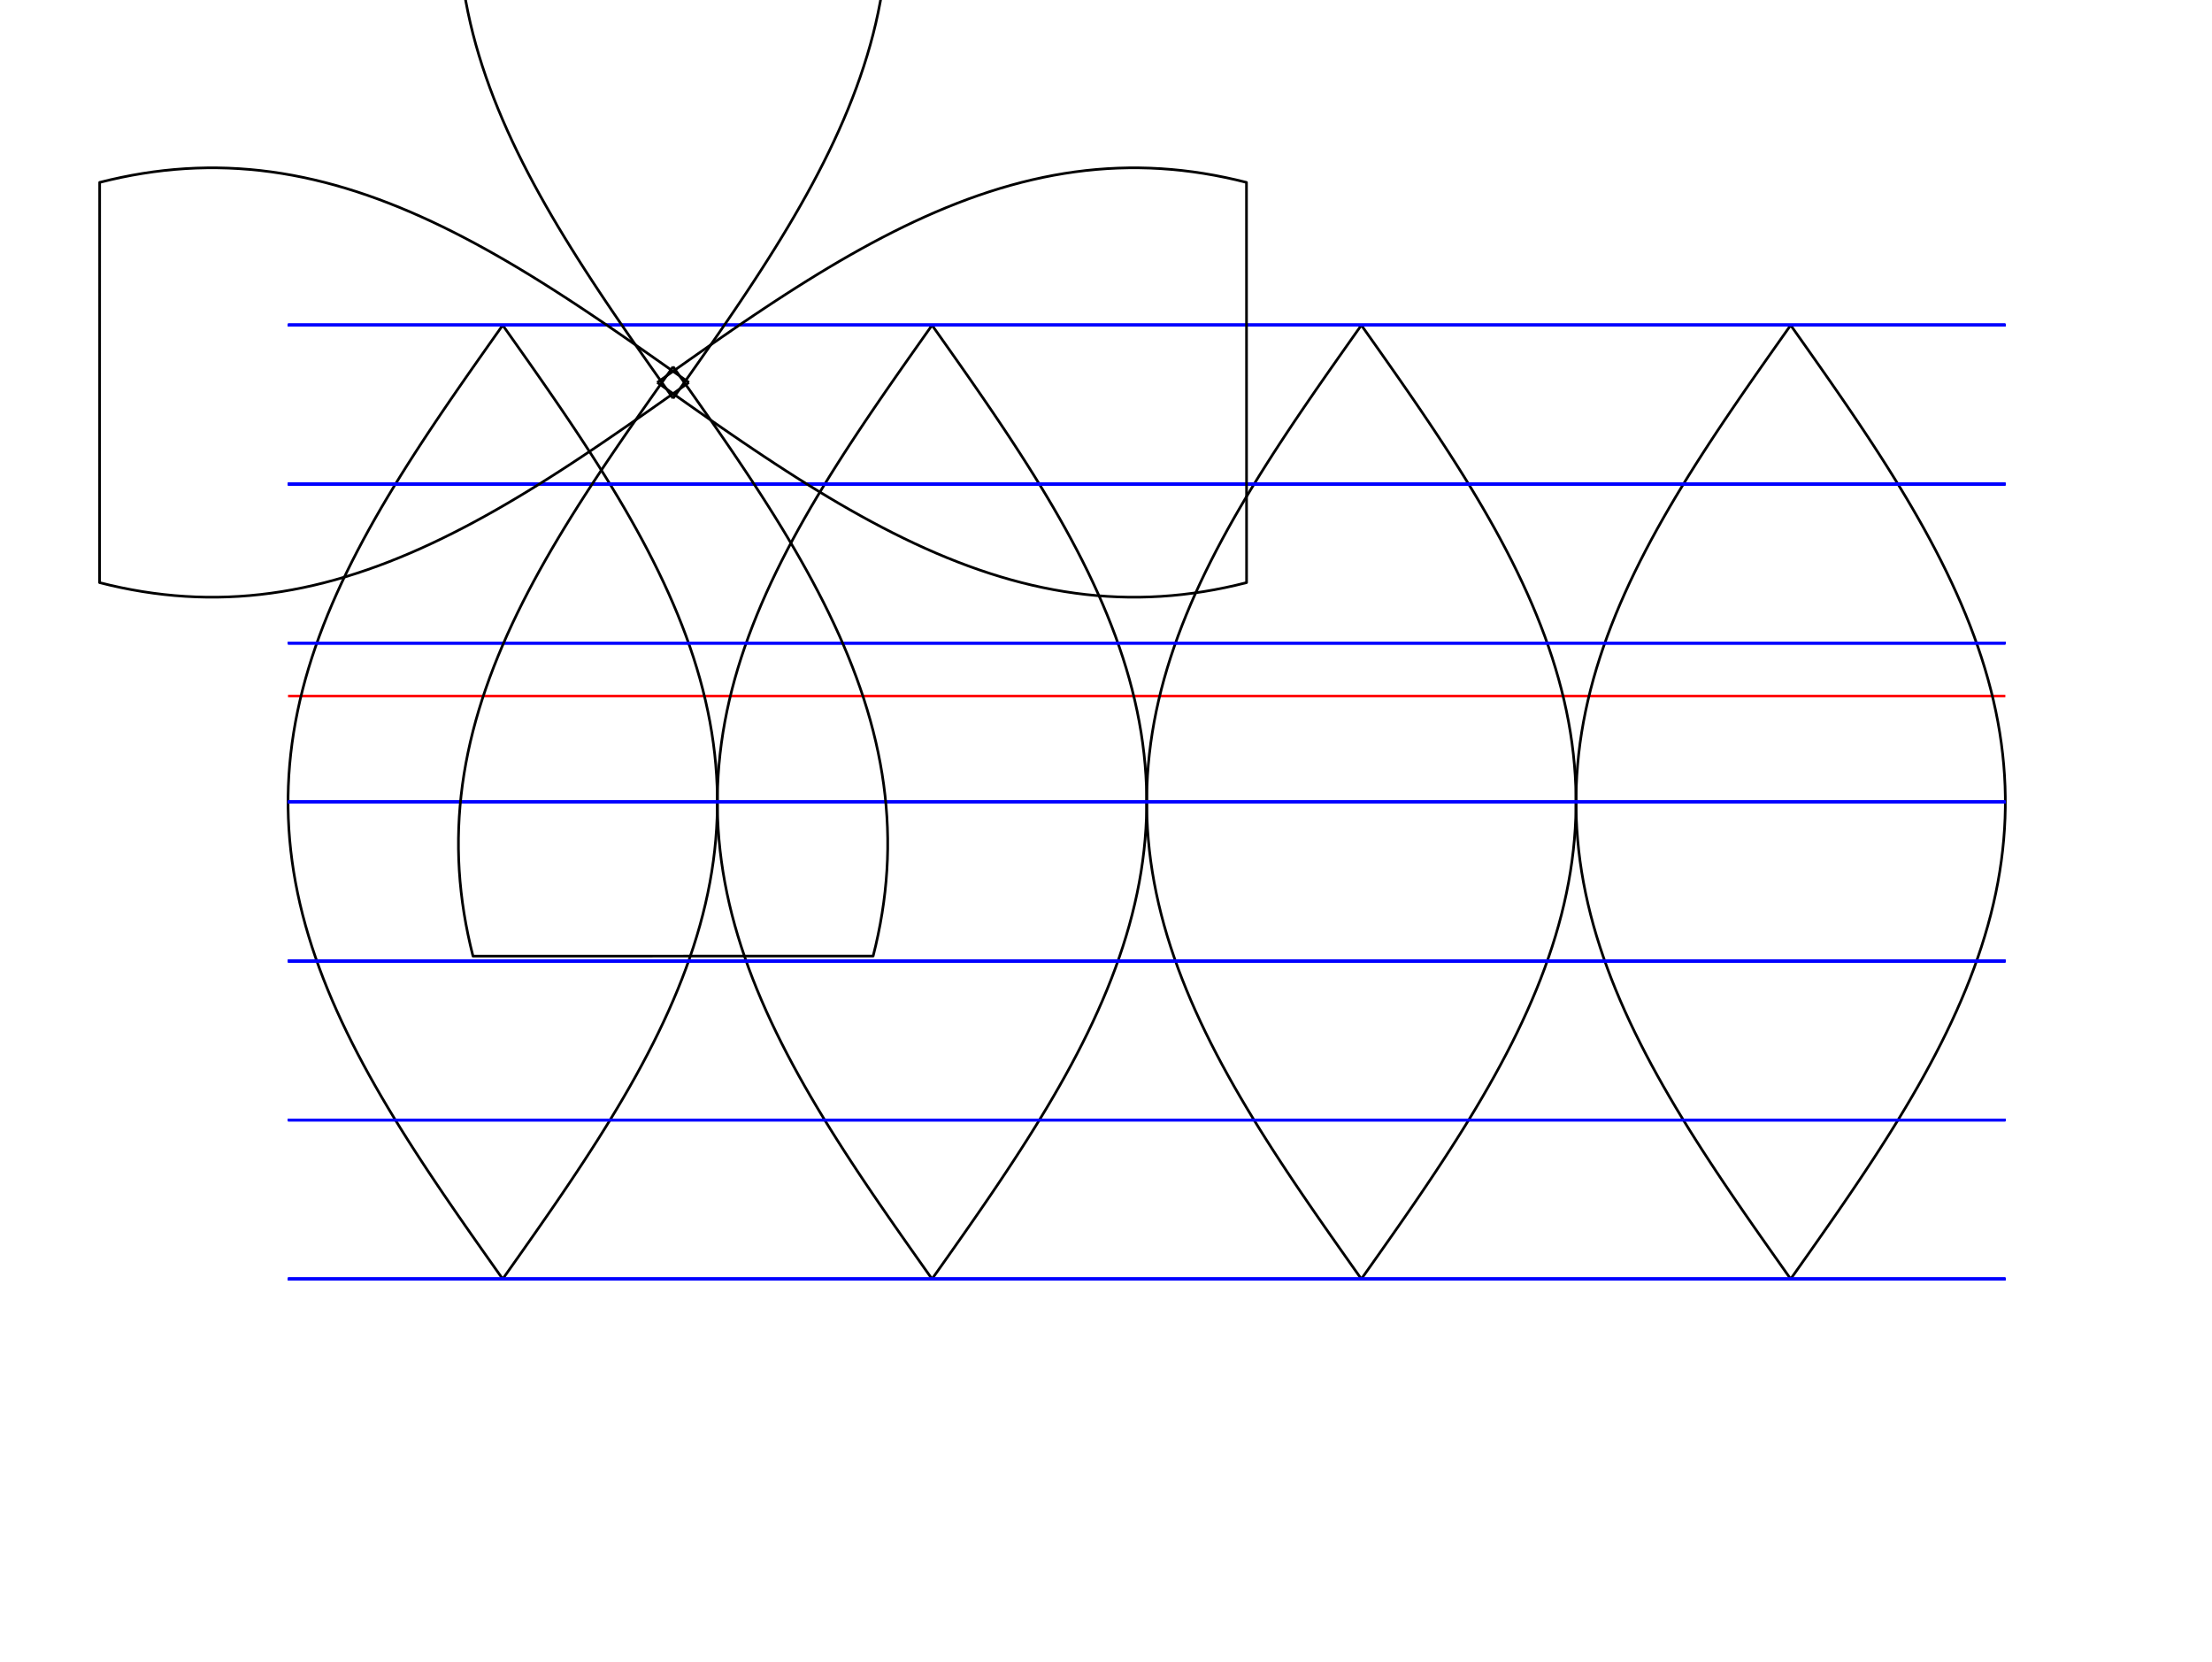 <?xml version="1.0" encoding="UTF-8" standalone="no"?>
<svg
   height="314pt"
   viewBox="0 0 418 314"
   width="418pt"
   version="1.1"
   id="svg8076"
   sodipodi:docname="orb_sphere_pattern.svg"
   inkscape:version="1.2.2 (732a01da63, 2022-12-09)"
   xmlns:inkscape="http://www.inkscape.org/namespaces/inkscape"
   xmlns:sodipodi="http://sodipodi.sourceforge.net/DTD/sodipodi-0.dtd"
   xmlns="http://www.w3.org/2000/svg"
   xmlns:svg="http://www.w3.org/2000/svg">
  <sodipodi:namedview
     id="namedview8078"
     pagecolor="#ffffff"
     bordercolor="#666666"
     borderopacity="1.0"
     inkscape:showpageshadow="2"
     inkscape:pageopacity="0.0"
     inkscape:pagecheckerboard="0"
     inkscape:deskcolor="#d1d1d1"
     inkscape:document-units="pt"
     showgrid="false"
     inkscape:zoom="3.113469"
     inkscape:cx="253.57568"
     inkscape:cy="177.61539"
     inkscape:window-width="1920"
     inkscape:window-height="1137"
     inkscape:window-x="-8"
     inkscape:window-y="-8"
     inkscape:window-maximized="1"
     inkscape:current-layer="svg8076" />
  <title
     id="title7893">gl2ps_renderer figure</title>
  <desc
     id="desc7895">
Creator: GL2PS 1.4.2, (C) 1999-2020 C. Geuzaine
For: Octave
CreationDate: Fri Jul 21 18:54:55 2023
</desc>
  <defs
     id="defs7897">
    <clipPath
       clipPathUnits="userSpaceOnUse"
       id="clipPath8371">
      <g
         id="g8375">
        <polygon
           points="0,0 0,314 418,314 418,0 "
           id="polygon8373" />
      </g>
    </clipPath>
    <clipPath
       clipPathUnits="userSpaceOnUse"
       id="clipPath8377">
      <g
         id="g8381">
        <polygon
           points="0,0 0,314 418,314 418,0 "
           id="polygon8379" />
      </g>
    </clipPath>
    <clipPath
       clipPathUnits="userSpaceOnUse"
       id="clipPath8383">
      <g
         id="g8387">
        <polygon
           points="0,0 0,314 418,314 418,0 "
           id="polygon8385" />
      </g>
    </clipPath>
    <clipPath
       clipPathUnits="userSpaceOnUse"
       id="clipPath8389">
      <g
         id="g8393">
        <polygon
           points="0,0 0,314 418,314 418,0 "
           id="polygon8391" />
      </g>
    </clipPath>
    <clipPath
       clipPathUnits="userSpaceOnUse"
       id="clipPath8395">
      <g
         id="g8399">
        <polygon
           points="0,0 0,314 418,314 418,0 "
           id="polygon8397" />
      </g>
    </clipPath>
    <clipPath
       clipPathUnits="userSpaceOnUse"
       id="clipPath8401">
      <g
         id="g8405">
        <polygon
           points="0,0 0,314 418,314 418,0 "
           id="polygon8403" />
      </g>
    </clipPath>
    <clipPath
       clipPathUnits="userSpaceOnUse"
       id="clipPath8407">
      <g
         id="g8411">
        <polygon
           points="0,0 0,314 418,314 418,0 "
           id="polygon8409" />
      </g>
    </clipPath>
    <clipPath
       clipPathUnits="userSpaceOnUse"
       id="clipPath8413">
      <g
         id="g8417">
        <polygon
           points="0,0 0,314 418,314 418,0 "
           id="polygon8415" />
      </g>
    </clipPath>
    <clipPath
       clipPathUnits="userSpaceOnUse"
       id="clipPath8419">
      <g
         id="g8423">
        <polygon
           points="0,0 0,314 418,314 418,0 "
           id="polygon8421" />
      </g>
    </clipPath>
    <clipPath
       clipPathUnits="userSpaceOnUse"
       id="clipPath8425">
      <g
         id="g8429">
        <polygon
           points="0,0 0,314 418,314 418,0 "
           id="polygon8427" />
      </g>
    </clipPath>
    <clipPath
       clipPathUnits="userSpaceOnUse"
       id="clipPath8431">
      <g
         id="g8435">
        <polygon
           points="0,0 0,314 418,314 418,0 "
           id="polygon8433" />
      </g>
    </clipPath>
    <clipPath
       clipPathUnits="userSpaceOnUse"
       id="clipPath8437">
      <g
         id="g8441">
        <polygon
           points="0,0 0,314 418,314 418,0 "
           id="polygon8439" />
      </g>
    </clipPath>
    <clipPath
       clipPathUnits="userSpaceOnUse"
       id="clipPath8443">
      <g
         id="g8447">
        <polygon
           points="0,0 0,314 418,314 418,0 "
           id="polygon8445" />
      </g>
    </clipPath>
    <clipPath
       clipPathUnits="userSpaceOnUse"
       id="clipPath8449">
      <g
         id="g8453">
        <polygon
           points="0,0 0,314 418,314 418,0 "
           id="polygon8451" />
      </g>
    </clipPath>
    <clipPath
       clipPathUnits="userSpaceOnUse"
       id="clipPath8455">
      <g
         id="g8459">
        <polygon
           points="0,0 0,314 418,314 418,0 "
           id="polygon8457" />
      </g>
    </clipPath>
    <clipPath
       clipPathUnits="userSpaceOnUse"
       id="clipPath8461">
      <g
         id="g8465">
        <polygon
           points="0,0 0,314 418,314 418,0 "
           id="polygon8463" />
      </g>
    </clipPath>
    <clipPath
       clipPathUnits="userSpaceOnUse"
       id="clipPath8467">
      <g
         id="g8471">
        <polygon
           points="0,0 0,314 418,314 418,0 "
           id="polygon8469" />
      </g>
    </clipPath>
    <clipPath
       clipPathUnits="userSpaceOnUse"
       id="clipPath8473">
      <g
         id="g8477">
        <polygon
           points="0,0 0,314 418,314 418,0 "
           id="polygon8475" />
      </g>
    </clipPath>
    <clipPath
       clipPathUnits="userSpaceOnUse"
       id="clipPath8479">
      <g
         id="g8483">
        <polygon
           points="0,0 0,314 418,314 418,0 "
           id="polygon8481" />
      </g>
    </clipPath>
    <clipPath
       clipPathUnits="userSpaceOnUse"
       id="clipPath8485">
      <g
         id="g8489">
        <polygon
           points="0,0 0,314 418,314 418,0 "
           id="polygon8487" />
      </g>
    </clipPath>
    <clipPath
       clipPathUnits="userSpaceOnUse"
       id="clipPath8491">
      <g
         id="g8495">
        <polygon
           points="0,0 0,314 418,314 418,0 "
           id="polygon8493" />
      </g>
    </clipPath>
    <clipPath
       clipPathUnits="userSpaceOnUse"
       id="clipPath8497">
      <g
         id="g8501">
        <polygon
           points="0,0 0,314 418,314 418,0 "
           id="polygon8499" />
      </g>
    </clipPath>
    <clipPath
       clipPathUnits="userSpaceOnUse"
       id="clipPath8503">
      <g
         id="g8507">
        <polygon
           points="0,0 0,314 418,314 418,0 "
           id="polygon8505" />
      </g>
    </clipPath>
    <clipPath
       clipPathUnits="userSpaceOnUse"
       id="clipPath8509">
      <g
         id="g8513">
        <polygon
           points="0,0 0,314 418,314 418,0 "
           id="polygon8511" />
      </g>
    </clipPath>
    <clipPath
       clipPathUnits="userSpaceOnUse"
       id="clipPath8515">
      <g
         id="g8519">
        <polygon
           points="0,0 0,314 418,314 418,0 "
           id="polygon8517" />
      </g>
    </clipPath>
    <clipPath
       clipPathUnits="userSpaceOnUse"
       id="clipPath8521">
      <g
         id="g8525">
        <polygon
           points="0,0 0,314 418,314 418,0 "
           id="polygon8523" />
      </g>
    </clipPath>
    <clipPath
       clipPathUnits="userSpaceOnUse"
       id="clipPath8527">
      <g
         id="g8531">
        <polygon
           points="0,0 0,314 418,314 418,0 "
           id="polygon8529" />
      </g>
    </clipPath>
    <clipPath
       clipPathUnits="userSpaceOnUse"
       id="clipPath8533">
      <g
         id="g8537">
        <polygon
           points="0,0 0,314 418,314 418,0 "
           id="polygon8535" />
      </g>
    </clipPath>
    <clipPath
       clipPathUnits="userSpaceOnUse"
       id="clipPath8539">
      <g
         id="g8543">
        <polygon
           points="0,0 0,314 418,314 418,0 "
           id="polygon8541" />
      </g>
    </clipPath>
    <clipPath
       clipPathUnits="userSpaceOnUse"
       id="clipPath8545">
      <g
         id="g8549">
        <polygon
           points="0,0 0,314 418,314 418,0 "
           id="polygon8547" />
      </g>
    </clipPath>
    <clipPath
       clipPathUnits="userSpaceOnUse"
       id="clipPath8551">
      <g
         id="g8555">
        <polygon
           points="0,0 0,314 418,314 418,0 "
           id="polygon8553" />
      </g>
    </clipPath>
    <clipPath
       clipPathUnits="userSpaceOnUse"
       id="clipPath8557">
      <g
         id="g8561">
        <polygon
           points="0,0 0,314 418,314 418,0 "
           id="polygon8559" />
      </g>
    </clipPath>
    <clipPath
       clipPathUnits="userSpaceOnUse"
       id="clipPath8563">
      <g
         id="g8567">
        <polygon
           points="0,0 0,314 418,314 418,0 "
           id="polygon8565" />
      </g>
    </clipPath>
    <clipPath
       clipPathUnits="userSpaceOnUse"
       id="clipPath8569">
      <g
         id="g8573">
        <polygon
           points="0,0 0,314 418,314 418,0 "
           id="polygon8571" />
      </g>
    </clipPath>
    <clipPath
       clipPathUnits="userSpaceOnUse"
       id="clipPath8575">
      <g
         id="g8579">
        <polygon
           points="0,0 0,314 418,314 418,0 "
           id="polygon8577" />
      </g>
    </clipPath>
    <clipPath
       clipPathUnits="userSpaceOnUse"
       id="clipPath8581">
      <g
         id="g8585">
        <polygon
           points="0,0 0,314 418,314 418,0 "
           id="polygon8583" />
      </g>
    </clipPath>
    <clipPath
       clipPathUnits="userSpaceOnUse"
       id="clipPath8587">
      <g
         id="g8591">
        <polygon
           points="0,0 0,314 418,314 418,0 "
           id="polygon8589" />
      </g>
    </clipPath>
    <clipPath
       clipPathUnits="userSpaceOnUse"
       id="clipPath8593">
      <g
         id="g8597">
        <polygon
           points="0,0 0,314 418,314 418,0 "
           id="polygon8595" />
      </g>
    </clipPath>
    <clipPath
       clipPathUnits="userSpaceOnUse"
       id="clipPath8599">
      <g
         id="g8603">
        <polygon
           points="0,0 0,314 418,314 418,0 "
           id="polygon8601" />
      </g>
    </clipPath>
    <clipPath
       clipPathUnits="userSpaceOnUse"
       id="clipPath8605">
      <g
         id="g8609">
        <polygon
           points="0,0 0,314 418,314 418,0 "
           id="polygon8607" />
      </g>
    </clipPath>
    <clipPath
       clipPathUnits="userSpaceOnUse"
       id="clipPath8611">
      <g
         id="g8615">
        <polygon
           points="0,0 0,314 418,314 418,0 "
           id="polygon8613" />
      </g>
    </clipPath>
    <clipPath
       clipPathUnits="userSpaceOnUse"
       id="clipPath8617">
      <g
         id="g8621">
        <polygon
           points="0,0 0,314 418,314 418,0 "
           id="polygon8619" />
      </g>
    </clipPath>
    <clipPath
       clipPathUnits="userSpaceOnUse"
       id="clipPath8623">
      <g
         id="g8627">
        <polygon
           points="0,0 0,314 418,314 418,0 "
           id="polygon8625" />
      </g>
    </clipPath>
    <clipPath
       clipPathUnits="userSpaceOnUse"
       id="clipPath8629">
      <g
         id="g8633">
        <polygon
           points="0,0 0,314 418,314 418,0 "
           id="polygon8631" />
      </g>
    </clipPath>
    <clipPath
       clipPathUnits="userSpaceOnUse"
       id="clipPath8635">
      <g
         id="g8639">
        <polygon
           points="0,0 0,314 418,314 418,0 "
           id="polygon8637" />
      </g>
    </clipPath>
    <clipPath
       clipPathUnits="userSpaceOnUse"
       id="clipPath8641">
      <g
         id="g8645">
        <polygon
           points="0,0 0,314 418,314 418,0 "
           id="polygon8643" />
      </g>
    </clipPath>
    <clipPath
       clipPathUnits="userSpaceOnUse"
       id="clipPath8647">
      <g
         id="g8651">
        <polygon
           points="0,0 0,314 418,314 418,0 "
           id="polygon8649" />
      </g>
    </clipPath>
    <clipPath
       clipPathUnits="userSpaceOnUse"
       id="clipPath8653">
      <g
         id="g8657">
        <polygon
           points="0,0 0,314 418,314 418,0 "
           id="polygon8655" />
      </g>
    </clipPath>
    <clipPath
       clipPathUnits="userSpaceOnUse"
       id="clipPath8659">
      <g
         id="g8663">
        <polygon
           points="0,0 0,314 418,314 418,0 "
           id="polygon8661" />
      </g>
    </clipPath>
    <clipPath
       clipPathUnits="userSpaceOnUse"
       id="clipPath8665">
      <g
         id="g8669">
        <polygon
           points="0,0 0,314 418,314 418,0 "
           id="polygon8667" />
      </g>
    </clipPath>
    <clipPath
       clipPathUnits="userSpaceOnUse"
       id="clipPath8671">
      <g
         id="g8675">
        <polygon
           points="0,0 0,314 418,314 418,0 "
           id="polygon8673" />
      </g>
    </clipPath>
    <clipPath
       clipPathUnits="userSpaceOnUse"
       id="clipPath8677">
      <g
         id="g8681">
        <polygon
           points="0,0 0,314 418,314 418,0 "
           id="polygon8679" />
      </g>
    </clipPath>
    <clipPath
       clipPathUnits="userSpaceOnUse"
       id="clipPath8683">
      <g
         id="g8687">
        <polygon
           points="0,0 0,314 418,314 418,0 "
           id="polygon8685" />
      </g>
    </clipPath>
    <clipPath
       clipPathUnits="userSpaceOnUse"
       id="clipPath8689">
      <g
         id="g8693">
        <polygon
           points="0,0 0,314 418,314 418,0 "
           id="polygon8691" />
      </g>
    </clipPath>
    <clipPath
       clipPathUnits="userSpaceOnUse"
       id="clipPath8695">
      <g
         id="g8699">
        <polygon
           points="0,0 0,314 418,314 418,0 "
           id="polygon8697" />
      </g>
    </clipPath>
    <clipPath
       clipPathUnits="userSpaceOnUse"
       id="clipPath8701">
      <g
         id="g8705">
        <polygon
           points="0,0 0,314 418,314 418,0 "
           id="polygon8703" />
      </g>
    </clipPath>
    <clipPath
       clipPathUnits="userSpaceOnUse"
       id="clipPath8707">
      <g
         id="g8711">
        <polygon
           points="0,0 0,314 418,314 418,0 "
           id="polygon8709" />
      </g>
    </clipPath>
    <clipPath
       clipPathUnits="userSpaceOnUse"
       id="clipPath8713">
      <g
         id="g8717">
        <polygon
           points="0,0 0,314 418,314 418,0 "
           id="polygon8715" />
      </g>
    </clipPath>
    <clipPath
       clipPathUnits="userSpaceOnUse"
       id="clipPath8719">
      <g
         id="g8723">
        <polygon
           points="0,0 0,314 418,314 418,0 "
           id="polygon8721" />
      </g>
    </clipPath>
    <clipPath
       clipPathUnits="userSpaceOnUse"
       id="clipPath8725">
      <g
         id="g8729">
        <polygon
           points="0,0 0,314 418,314 418,0 "
           id="polygon8727" />
      </g>
    </clipPath>
    <clipPath
       clipPathUnits="userSpaceOnUse"
       id="clipPath8731">
      <g
         id="g8735">
        <polygon
           points="0,0 0,314 418,314 418,0 "
           id="polygon8733" />
      </g>
    </clipPath>
    <clipPath
       clipPathUnits="userSpaceOnUse"
       id="clipPath8737">
      <g
         id="g8741">
        <polygon
           points="0,0 0,314 418,314 418,0 "
           id="polygon8739" />
      </g>
    </clipPath>
    <clipPath
       clipPathUnits="userSpaceOnUse"
       id="clipPath8743">
      <g
         id="g8747">
        <polygon
           points="0,0 0,314 418,314 418,0 "
           id="polygon8745" />
      </g>
    </clipPath>
    <clipPath
       clipPathUnits="userSpaceOnUse"
       id="clipPath8749">
      <g
         id="g8753">
        <polygon
           points="0,0 0,314 418,314 418,0 "
           id="polygon8751" />
      </g>
    </clipPath>
    <clipPath
       clipPathUnits="userSpaceOnUse"
       id="clipPath8755">
      <g
         id="g8759">
        <polygon
           points="0,0 0,314 418,314 418,0 "
           id="polygon8757" />
      </g>
    </clipPath>
    <clipPath
       clipPathUnits="userSpaceOnUse"
       id="clipPath8761">
      <g
         id="g8765">
        <polygon
           points="0,0 0,314 418,314 418,0 "
           id="polygon8763" />
      </g>
    </clipPath>
    <clipPath
       clipPathUnits="userSpaceOnUse"
       id="clipPath8767">
      <g
         id="g8771">
        <polygon
           points="0,0 0,314 418,314 418,0 "
           id="polygon8769" />
      </g>
    </clipPath>
    <clipPath
       clipPathUnits="userSpaceOnUse"
       id="clipPath8773">
      <g
         id="g8777">
        <polygon
           points="0,0 0,314 418,314 418,0 "
           id="polygon8775" />
      </g>
    </clipPath>
    <clipPath
       clipPathUnits="userSpaceOnUse"
       id="clipPath8779">
      <g
         id="g8783">
        <polygon
           points="0,0 0,314 418,314 418,0 "
           id="polygon8781" />
      </g>
    </clipPath>
    <clipPath
       clipPathUnits="userSpaceOnUse"
       id="clipPath8785">
      <g
         id="g8789">
        <polygon
           points="0,0 0,314 418,314 418,0 "
           id="polygon8787" />
      </g>
    </clipPath>
    <clipPath
       clipPathUnits="userSpaceOnUse"
       id="clipPath8791">
      <g
         id="g8795">
        <polygon
           points="0,0 0,314 418,314 418,0 "
           id="polygon8793" />
      </g>
    </clipPath>
    <clipPath
       clipPathUnits="userSpaceOnUse"
       id="clipPath8797">
      <g
         id="g8801">
        <polygon
           points="0,0 0,314 418,314 418,0 "
           id="polygon8799" />
      </g>
    </clipPath>
    <clipPath
       clipPathUnits="userSpaceOnUse"
       id="clipPath8803">
      <g
         id="g8807">
        <polygon
           points="0,0 0,314 418,314 418,0 "
           id="polygon8805" />
      </g>
    </clipPath>
    <clipPath
       clipPathUnits="userSpaceOnUse"
       id="clipPath8809">
      <g
         id="g8813">
        <polygon
           points="0,0 0,314 418,314 418,0 "
           id="polygon8811" />
      </g>
    </clipPath>
    <clipPath
       clipPathUnits="userSpaceOnUse"
       id="clipPath8815">
      <g
         id="g8819">
        <polygon
           points="0,0 0,314 418,314 418,0 "
           id="polygon8817" />
      </g>
    </clipPath>
    <clipPath
       clipPathUnits="userSpaceOnUse"
       id="clipPath8821">
      <g
         id="g8825">
        <polygon
           points="0,0 0,314 418,314 418,0 "
           id="polygon8823" />
      </g>
    </clipPath>
    <clipPath
       clipPathUnits="userSpaceOnUse"
       id="clipPath8827">
      <g
         id="g8831">
        <polygon
           points="0,0 0,314 418,314 418,0 "
           id="polygon8829" />
      </g>
    </clipPath>
    <clipPath
       clipPathUnits="userSpaceOnUse"
       id="clipPath8833">
      <g
         id="g8837">
        <polygon
           points="0,0 0,314 418,314 418,0 "
           id="polygon8835" />
      </g>
    </clipPath>
    <clipPath
       clipPathUnits="userSpaceOnUse"
       id="clipPath8839">
      <g
         id="g8843">
        <polygon
           points="0,0 0,314 418,314 418,0 "
           id="polygon8841" />
      </g>
    </clipPath>
    <clipPath
       clipPathUnits="userSpaceOnUse"
       id="clipPath8845">
      <g
         id="g8849">
        <polygon
           points="0,0 0,314 418,314 418,0 "
           id="polygon8847" />
      </g>
    </clipPath>
    <clipPath
       clipPathUnits="userSpaceOnUse"
       id="clipPath8851">
      <g
         id="g8855">
        <polygon
           points="0,0 0,314 418,314 418,0 "
           id="polygon8853" />
      </g>
    </clipPath>
    <clipPath
       clipPathUnits="userSpaceOnUse"
       id="clipPath8857">
      <g
         id="g8861">
        <polygon
           points="0,0 0,314 418,314 418,0 "
           id="polygon8859" />
      </g>
    </clipPath>
    <clipPath
       clipPathUnits="userSpaceOnUse"
       id="clipPath8863">
      <g
         id="g8867">
        <polygon
           points="0,0 0,314 418,314 418,0 "
           id="polygon8865" />
      </g>
    </clipPath>
    <clipPath
       clipPathUnits="userSpaceOnUse"
       id="clipPath8863-3">
      <g
         id="g8867-7">
        <polygon
           points="0,314 418,314 418,0 0,0 "
           id="polygon8865-3" />
      </g>
    </clipPath>
    <clipPath
       clipPathUnits="userSpaceOnUse"
       id="clipPath8863-5">
      <g
         id="g8867-5">
        <polygon
           points="418,314 418,0 0,0 0,314 "
           id="polygon8865-7" />
      </g>
    </clipPath>
    <clipPath
       clipPathUnits="userSpaceOnUse"
       id="clipPath8863-0">
      <g
         id="g8867-2">
        <polygon
           points="418,314 418,0 0,0 0,314 "
           id="polygon8865-9" />
      </g>
    </clipPath>
    <clipPath
       clipPathUnits="userSpaceOnUse"
       id="clipPath8863-5-1">
      <g
         id="g8867-5-5">
        <polygon
           points="418,0 0,0 0,314 418,314 "
           id="polygon8865-7-9" />
      </g>
    </clipPath>
  </defs>
  <polyline
     stroke-linecap="butt"
     stroke-linejoin="round"
     stroke="#ff0000"
     stroke-width="0.5"
     points="54.434,131.502 378.946,131.502"
     fill="none"
     id="polyline8070"
     clip-path="url(#clipPath8371)" />
  <path
     id="polyline7906"
     clip-path="url(#clipPath8863)"
     style="fill:none;stroke:#000000;stroke-width:0.5;stroke-linejoin:round"
     d="m 94.998,241.637 1.431,-2.025 1.43,-2.025 1.426,-2.025 1.421,-2.025 1.413,-2.025 1.405,-2.025 1.395,-2.025 1.382,-2.025 1.367,-2.025 1.352,-2.025 1.335,-2.025 1.315,-2.025 1.295,-2.025 1.272,-2.025 1.249,-2.025 1.222,-2.024 1.196,-2.025 1.167,-2.025 1.137,-2.025 1.106,-2.025 1.073,-2.025 1.039,-2.025 1.004,-2.025 0.966,-2.025 0.929,-2.025 0.89,-2.025 0.85,-2.025 0.808,-2.025 0.767,-2.025 0.723,-2.025 0.679,-2.025 0.634,-2.025 0.589,-2.025 0.542,-2.025 0.495,-2.025 0.447,-2.025 0.399,-2.025 0.35,-2.025 0.301,-2.025 0.252,-2.024 0.201,-2.025 0.151,-2.025 0.101,-2.025 0.051,-2.025 v -2.025 l -0.051,-2.025 -0.101,-2.025 -0.151,-2.025 -0.201,-2.025 -0.252,-2.025 -0.301,-2.025 -0.35,-2.025 -0.399,-2.025 -0.447,-2.025 -0.495,-2.025 -0.542,-2.025 -0.589,-2.025 -0.634,-2.025 -0.679,-2.025 -0.723,-2.025 -0.767,-2.025 -0.808,-2.025 -0.85,-2.024 -0.89,-2.025 -0.929,-2.025 -0.966,-2.025 -1.004,-2.025 -1.039,-2.025 -1.073,-2.025 -1.106,-2.025 -1.137,-2.025 -1.167,-2.025 -1.196,-2.025 -1.222,-2.025 -1.249,-2.025 -1.272,-2.025 -1.295,-2.025 -1.315,-2.025 -1.335,-2.025 -1.352,-2.025 -1.367,-2.025 -1.382,-2.025 -1.395,-2.025 -1.405,-2.025 -1.413,-2.025 -1.421,-2.025 -1.426,-2.025 -1.43,-2.025 -1.431,-2.025 v 0 l -1.432,2.025 -1.43,2.025 -1.426,2.025 -1.421,2.025 -1.414,2.025 -1.405,2.025 -1.394,2.025 -1.382,2.025 -1.368,2.025 -1.352,2.025 -1.335,2.025 -1.315,2.025 -1.295,2.025 -1.272,2.025 -1.248,2.025 -1.223,2.025 -1.196,2.025 -1.167,2.025 -1.137,2.025 -1.106,2.025 -1.073,2.025 -1.039,2.025 -1.003,2.025 -0.967,2.025 -0.929,2.025 -0.89,2.025 -0.85,2.024 -0.809,2.025 -0.766,2.025 -0.723,2.025 -0.679,2.025 -0.634,2.025 -0.589,2.025 -0.542,2.025 -0.495,2.025 -0.447,2.025 -0.399,2.025 -0.35,2.025 -0.301,2.025 -0.251,2.025 -0.202,2.025 -0.151,2.025 -0.101,2.025 -0.051,2.025 v 2.025 l 0.051,2.025 0.101,2.025 0.151,2.025 0.202,2.025 0.251,2.024 0.301,2.025 0.35,2.025 0.399,2.025 0.447,2.025 0.495,2.025 0.542,2.025 0.589,2.025 0.634,2.025 0.679,2.025 0.723,2.025 0.766,2.025 0.809,2.025 0.85,2.025 0.89,2.025 0.929,2.025 0.967,2.025 1.003,2.025 1.039,2.025 1.073,2.025 1.106,2.025 1.137,2.025 1.167,2.025 1.196,2.025 1.223,2.024 1.248,2.025 1.272,2.025 1.295,2.025 1.315,2.025 1.335,2.025 1.352,2.025 1.368,2.025 1.382,2.025 1.394,2.025 1.405,2.025 1.414,2.025 1.421,2.025 1.426,2.025 1.43,2.025 1.432,2.025" />
  <polyline
     stroke-linecap="butt"
     stroke-linejoin="round"
     stroke="#0000ff"
     stroke-width="0.5"
     points="94.998,241.637 94.998,241.637"
     fill="none"
     id="polyline7908"
     clip-path="url(#clipPath8857)" />
  <polyline
     stroke-linecap="butt"
     stroke-linejoin="round"
     stroke="#0000ff"
     stroke-width="0.5"
     points="115.28,211.6 74.716,211.6"
     fill="none"
     id="polyline7910"
     clip-path="url(#clipPath8851)" />
  <polyline
     stroke-linecap="butt"
     stroke-linejoin="round"
     stroke="#0000ff"
     stroke-width="0.5"
     points="130.128,181.563 59.869,181.563"
     fill="none"
     id="polyline7912"
     clip-path="url(#clipPath8845)" />
  <polyline
     stroke-linecap="butt"
     stroke-linejoin="round"
     stroke="#0000ff"
     stroke-width="0.5"
     points="135.562,151.526 54.434,151.526"
     fill="none"
     id="polyline7914"
     clip-path="url(#clipPath8839)" />
  <polyline
     stroke-linecap="butt"
     stroke-linejoin="round"
     stroke="#0000ff"
     stroke-width="0.5"
     points="130.128,121.489 59.869,121.489"
     fill="none"
     id="polyline7916"
     clip-path="url(#clipPath8833)" />
  <polyline
     stroke-linecap="butt"
     stroke-linejoin="round"
     stroke="#0000ff"
     stroke-width="0.5"
     points="115.28,91.453 74.716,91.453"
     fill="none"
     id="polyline7918"
     clip-path="url(#clipPath8827)" />
  <polyline
     stroke-linecap="butt"
     stroke-linejoin="round"
     stroke="#0000ff"
     stroke-width="0.5"
     points="94.998,61.416 94.998,61.416"
     fill="none"
     id="polyline7920"
     clip-path="url(#clipPath8821)" />
  <path
     id="polyline7922"
     clip-path="url(#clipPath8815)"
     style="fill:none;stroke:#000000;stroke-width:0.5;stroke-linejoin:round"
     d="m 176.126,241.637 1.432,-2.025 1.43,-2.025 1.426,-2.025 1.421,-2.025 1.414,-2.025 1.404,-2.025 1.395,-2.025 1.382,-2.025 1.367,-2.025 1.352,-2.025 1.335,-2.025 1.315,-2.025 1.295,-2.025 1.272,-2.025 1.249,-2.025 1.222,-2.024 1.196,-2.025 1.167,-2.025 1.138,-2.025 1.105,-2.025 1.073,-2.025 1.039,-2.025 1.004,-2.025 0.966,-2.025 0.929,-2.025 0.89,-2.025 0.85,-2.025 0.808,-2.025 0.767,-2.025 0.723,-2.025 0.679,-2.025 0.634,-2.025 0.589,-2.025 0.542,-2.025 0.495,-2.025 0.447,-2.025 0.399,-2.025 0.35,-2.025 0.301,-2.025 0.252,-2.024 0.201,-2.025 0.151,-2.025 0.101,-2.025 0.051,-2.025 v -2.025 l -0.051,-2.025 -0.101,-2.025 -0.151,-2.025 -0.201,-2.025 -0.252,-2.025 -0.301,-2.025 -0.35,-2.025 -0.399,-2.025 -0.447,-2.025 -0.495,-2.025 -0.542,-2.025 -0.589,-2.025 -0.634,-2.025 -0.679,-2.025 -0.723,-2.025 -0.767,-2.025 -0.808,-2.025 -0.85,-2.024 -0.89,-2.025 -0.929,-2.025 -0.966,-2.025 -1.004,-2.025 -1.039,-2.025 -1.073,-2.025 -1.105,-2.025 -1.138,-2.025 -1.167,-2.025 -1.196,-2.025 -1.222,-2.025 -1.249,-2.025 -1.272,-2.025 -1.295,-2.025 -1.315,-2.025 -1.335,-2.025 -1.352,-2.025 -1.367,-2.025 -1.382,-2.025 -1.395,-2.025 -1.404,-2.025 -1.414,-2.025 -1.421,-2.025 -1.426,-2.025 -1.43,-2.025 -1.432,-2.025 v 0 l -1.431,2.025 -1.43,2.025 -1.426,2.025 -1.421,2.025 -1.414,2.025 -1.405,2.025 -1.394,2.025 -1.382,2.025 -1.368,2.025 -1.352,2.025 -1.334,2.025 -1.316,2.025 -1.294,2.025 -1.273,2.025 -1.248,2.025 -1.223,2.025 -1.196,2.025 -1.167,2.025 -1.137,2.025 -1.106,2.025 -1.073,2.025 -1.039,2.025 -1.003,2.025 -0.967,2.025 -0.929,2.025 -0.89,2.025 -0.849,2.024 -0.809,2.025 -0.766,2.025 -0.723,2.025 -0.679,2.025 -0.635,2.025 -0.588,2.025 -0.542,2.025 -0.495,2.025 -0.447,2.025 -0.399,2.025 -0.351,2.025 -0.301,2.025 -0.251,2.025 -0.202,2.025 -0.151,2.025 -0.101,2.025 -0.05,2.025 v 2.025 l 0.05,2.025 0.101,2.025 0.151,2.025 0.202,2.025 0.251,2.024 0.301,2.025 0.351,2.025 0.399,2.025 0.447,2.025 0.495,2.025 0.542,2.025 0.588,2.025 0.635,2.025 0.679,2.025 0.723,2.025 0.766,2.025 0.809,2.025 0.849,2.025 0.89,2.025 0.929,2.025 0.967,2.025 1.003,2.025 1.039,2.025 1.073,2.025 1.106,2.025 1.137,2.025 1.167,2.025 1.196,2.025 1.223,2.024 1.248,2.025 1.273,2.025 1.294,2.025 1.316,2.025 1.334,2.025 1.352,2.025 1.368,2.025 1.382,2.025 1.394,2.025 1.405,2.025 1.414,2.025 1.421,2.025 1.426,2.025 1.43,2.025 1.431,2.025" />
  <polyline
     stroke-linecap="butt"
     stroke-linejoin="round"
     stroke="#0000ff"
     stroke-width="0.5"
     points="176.126,241.637 176.126,241.637"
     fill="none"
     id="polyline7924"
     clip-path="url(#clipPath8809)" />
  <polyline
     stroke-linecap="butt"
     stroke-linejoin="round"
     stroke="#0000ff"
     stroke-width="0.5"
     points="196.408,211.6 155.844,211.6"
     fill="none"
     id="polyline7926"
     clip-path="url(#clipPath8803)" />
  <polyline
     stroke-linecap="butt"
     stroke-linejoin="round"
     stroke="#0000ff"
     stroke-width="0.5"
     points="211.256,181.563 140.997,181.563"
     fill="none"
     id="polyline7928"
     clip-path="url(#clipPath8797)" />
  <polyline
     stroke-linecap="butt"
     stroke-linejoin="round"
     stroke="#0000ff"
     stroke-width="0.5"
     points="216.69,151.526 135.562,151.526"
     fill="none"
     id="polyline7930"
     clip-path="url(#clipPath8791)" />
  <polyline
     stroke-linecap="butt"
     stroke-linejoin="round"
     stroke="#0000ff"
     stroke-width="0.5"
     points="211.256,121.489 140.997,121.489"
     fill="none"
     id="polyline7932"
     clip-path="url(#clipPath8785)" />
  <polyline
     stroke-linecap="butt"
     stroke-linejoin="round"
     stroke="#0000ff"
     stroke-width="0.5"
     points="196.408,91.453 155.844,91.453"
     fill="none"
     id="polyline7934"
     clip-path="url(#clipPath8779)" />
  <polyline
     stroke-linecap="butt"
     stroke-linejoin="round"
     stroke="#0000ff"
     stroke-width="0.5"
     points="176.126,61.416 176.126,61.416"
     fill="none"
     id="polyline7936"
     clip-path="url(#clipPath8773)" />
  <path
     id="polyline7938"
     clip-path="url(#clipPath8767)"
     style="fill:none;stroke:#000000;stroke-width:0.5;stroke-linejoin:round"
     d="m 257.254,241.637 1.432,-2.025 1.43,-2.025 1.426,-2.025 1.421,-2.025 1.414,-2.025 1.404,-2.025 1.395,-2.025 1.382,-2.025 1.367,-2.025 1.352,-2.025 1.335,-2.025 1.315,-2.025 1.295,-2.025 1.272,-2.025 1.249,-2.025 1.222,-2.024 1.196,-2.025 1.167,-2.025 1.138,-2.025 1.105,-2.025 1.073,-2.025 1.039,-2.025 1.004,-2.025 0.966,-2.025 0.929,-2.025 0.89,-2.025 0.85,-2.025 0.808,-2.025 0.767,-2.025 0.723,-2.025 0.679,-2.025 0.634,-2.025 0.589,-2.025 0.542,-2.025 0.495,-2.025 0.447,-2.025 0.399,-2.025 0.35,-2.025 0.301,-2.025 0.252,-2.024 0.201,-2.025 0.152,-2.025 0.101,-2.025 0.05,-2.025 v -2.025 l -0.05,-2.025 -0.101,-2.025 -0.152,-2.025 -0.201,-2.025 -0.252,-2.025 -0.301,-2.025 -0.35,-2.025 -0.399,-2.025 -0.447,-2.025 -0.495,-2.025 -0.542,-2.025 -0.589,-2.025 -0.634,-2.025 -0.679,-2.025 -0.723,-2.025 -0.767,-2.025 -0.808,-2.025 -0.85,-2.024 -0.89,-2.025 -0.929,-2.025 -0.966,-2.025 -1.004,-2.025 -1.039,-2.025 -1.073,-2.025 -1.105,-2.025 -1.138,-2.025 -1.167,-2.025 -1.196,-2.025 -1.222,-2.025 -1.249,-2.025 -1.272,-2.025 -1.295,-2.025 -1.315,-2.025 -1.335,-2.025 -1.352,-2.025 -1.367,-2.025 -1.382,-2.025 -1.395,-2.025 -1.404,-2.025 -1.414,-2.025 -1.421,-2.025 -1.426,-2.025 -1.43,-2.025 -1.432,-2.025 v 0 l -1.431,2.025 -1.43,2.025 -1.426,2.025 -1.421,2.025 -1.414,2.025 -1.405,2.025 -1.394,2.025 -1.382,2.025 -1.368,2.025 -1.352,2.025 -1.334,2.025 -1.316,2.025 -1.294,2.025 -1.273,2.025 -1.248,2.025 -1.223,2.025 -1.195,2.025 -1.168,2.025 -1.137,2.025 -1.106,2.025 -1.073,2.025 -1.039,2.025 -1.003,2.025 -0.967,2.025 -0.929,2.025 -0.89,2.025 -0.849,2.024 -0.809,2.025 -0.766,2.025 -0.723,2.025 -0.679,2.025 -0.635,2.025 -0.588,2.025 -0.542,2.025 -0.495,2.025 -0.447,2.025 -0.399,2.025 -0.351,2.025 -0.301,2.025 -0.251,2.025 -0.202,2.025 -0.151,2.025 -0.101,2.025 -0.05,2.025 v 2.025 l 0.05,2.025 0.101,2.025 0.151,2.025 0.202,2.025 0.251,2.024 0.301,2.025 0.351,2.025 0.399,2.025 0.447,2.025 0.495,2.025 0.542,2.025 0.588,2.025 0.635,2.025 0.679,2.025 0.723,2.025 0.766,2.025 0.809,2.025 0.849,2.025 0.89,2.025 0.929,2.025 0.967,2.025 1.003,2.025 1.039,2.025 1.073,2.025 1.106,2.025 1.137,2.025 1.168,2.025 1.195,2.025 1.223,2.024 1.248,2.025 1.273,2.025 1.294,2.025 1.316,2.025 1.334,2.025 1.352,2.025 1.368,2.025 1.382,2.025 1.394,2.025 1.405,2.025 1.414,2.025 1.421,2.025 1.426,2.025 1.43,2.025 1.431,2.025" />
  <polyline
     stroke-linecap="butt"
     stroke-linejoin="round"
     stroke="#0000ff"
     stroke-width="0.5"
     points="257.254,241.637 257.254,241.637"
     fill="none"
     id="polyline7940"
     clip-path="url(#clipPath8761)" />
  <polyline
     stroke-linecap="butt"
     stroke-linejoin="round"
     stroke="#0000ff"
     stroke-width="0.5"
     points="277.536,211.6 236.972,211.6"
     fill="none"
     id="polyline7942"
     clip-path="url(#clipPath8755)" />
  <polyline
     stroke-linecap="butt"
     stroke-linejoin="round"
     stroke="#0000ff"
     stroke-width="0.5"
     points="292.384,181.563 222.125,181.563"
     fill="none"
     id="polyline7944"
     clip-path="url(#clipPath8749)" />
  <polyline
     stroke-linecap="butt"
     stroke-linejoin="round"
     stroke="#0000ff"
     stroke-width="0.5"
     points="297.818,151.526 216.69,151.526"
     fill="none"
     id="polyline7946"
     clip-path="url(#clipPath8743)" />
  <polyline
     stroke-linecap="butt"
     stroke-linejoin="round"
     stroke="#0000ff"
     stroke-width="0.5"
     points="292.384,121.489 222.125,121.489"
     fill="none"
     id="polyline7948"
     clip-path="url(#clipPath8737)" />
  <polyline
     stroke-linecap="butt"
     stroke-linejoin="round"
     stroke="#0000ff"
     stroke-width="0.5"
     points="277.536,91.453 236.972,91.453"
     fill="none"
     id="polyline7950"
     clip-path="url(#clipPath8731)" />
  <polyline
     stroke-linecap="butt"
     stroke-linejoin="round"
     stroke="#0000ff"
     stroke-width="0.5"
     points="257.254,61.416 257.254,61.416"
     fill="none"
     id="polyline7952"
     clip-path="url(#clipPath8725)" />
  <path
     id="polyline7954"
     clip-path="url(#clipPath8719)"
     style="fill:none;stroke:#000000;stroke-width:0.5;stroke-linejoin:round"
     d="m 338.382,241.637 1.432,-2.025 1.43,-2.025 1.426,-2.025 1.421,-2.025 1.414,-2.025 1.404,-2.025 1.395,-2.025 1.382,-2.025 1.367,-2.025 1.352,-2.025 1.335,-2.025 1.315,-2.025 1.295,-2.025 1.272,-2.025 1.249,-2.025 1.222,-2.024 1.196,-2.025 1.167,-2.025 1.138,-2.025 1.105,-2.025 1.073,-2.025 1.039,-2.025 1.004,-2.025 0.966,-2.025 0.929,-2.025 0.89,-2.025 0.85,-2.025 0.809,-2.025 0.766,-2.025 0.723,-2.025 0.679,-2.025 0.634,-2.025 0.589,-2.025 0.542,-2.025 0.495,-2.025 0.447,-2.025 0.399,-2.025 0.35,-2.025 0.301,-2.025 0.252,-2.024 0.201,-2.025 0.152,-2.025 0.101,-2.025 0.05,-2.025 v -2.025 l -0.05,-2.025 -0.101,-2.025 -0.152,-2.025 -0.201,-2.025 -0.252,-2.025 -0.301,-2.025 -0.35,-2.025 -0.399,-2.025 -0.447,-2.025 -0.495,-2.025 -0.542,-2.025 -0.589,-2.025 -0.634,-2.025 -0.679,-2.025 -0.723,-2.025 -0.766,-2.025 -0.809,-2.025 -0.85,-2.024 -0.89,-2.025 -0.929,-2.025 -0.966,-2.025 -1.004,-2.025 -1.039,-2.025 -1.073,-2.025 -1.105,-2.025 -1.138,-2.025 -1.167,-2.025 -1.196,-2.025 -1.222,-2.025 -1.249,-2.025 -1.272,-2.025 -1.295,-2.025 -1.315,-2.025 -1.335,-2.025 -1.352,-2.025 -1.367,-2.025 -1.382,-2.025 -1.395,-2.025 -1.404,-2.025 -1.414,-2.025 -1.421,-2.025 -1.426,-2.025 -1.43,-2.025 -1.432,-2.025 v 0 l -1.431,2.025 -1.43,2.025 -1.426,2.025 -1.421,2.025 -1.414,2.025 -1.405,2.025 -1.394,2.025 -1.382,2.025 -1.368,2.025 -1.352,2.025 -1.334,2.025 -1.316,2.025 -1.294,2.025 -1.273,2.025 -1.248,2.025 -1.223,2.025 -1.195,2.025 -1.168,2.025 -1.137,2.025 -1.106,2.025 -1.073,2.025 -1.038,2.025 -1.004,2.025 -0.967,2.025 -0.929,2.025 -0.89,2.025 -0.849,2.024 -0.809,2.025 -0.766,2.025 -0.723,2.025 -0.679,2.025 -0.635,2.025 -0.588,2.025 -0.542,2.025 -0.495,2.025 -0.447,2.025 -0.399,2.025 -0.351,2.025 -0.301,2.025 -0.251,2.025 -0.201,2.025 -0.152,2.025 -0.101,2.025 -0.05,2.025 v 2.025 l 0.05,2.025 0.101,2.025 0.152,2.025 0.201,2.025 0.251,2.024 0.301,2.025 0.351,2.025 0.399,2.025 0.447,2.025 0.495,2.025 0.542,2.025 0.588,2.025 0.635,2.025 0.679,2.025 0.723,2.025 0.766,2.025 0.809,2.025 0.849,2.025 0.89,2.025 0.929,2.025 0.967,2.025 1.004,2.025 1.038,2.025 1.073,2.025 1.106,2.025 1.137,2.025 1.168,2.025 1.195,2.025 1.223,2.024 1.248,2.025 1.273,2.025 1.294,2.025 1.316,2.025 1.334,2.025 1.352,2.025 1.368,2.025 1.382,2.025 1.394,2.025 1.405,2.025 1.414,2.025 1.421,2.025 1.426,2.025 1.43,2.025 1.431,2.025" />
  <polyline
     stroke-linecap="butt"
     stroke-linejoin="round"
     stroke="#0000ff"
     stroke-width="0.5"
     points="338.382,241.637 338.382,241.637"
     fill="none"
     id="polyline7956"
     clip-path="url(#clipPath8713)" />
  <polyline
     stroke-linecap="butt"
     stroke-linejoin="round"
     stroke="#0000ff"
     stroke-width="0.5"
     points="358.664,211.6 318.1,211.6"
     fill="none"
     id="polyline7958"
     clip-path="url(#clipPath8707)" />
  <polyline
     stroke-linecap="butt"
     stroke-linejoin="round"
     stroke="#0000ff"
     stroke-width="0.5"
     points="373.512,181.563 303.253,181.563"
     fill="none"
     id="polyline7960"
     clip-path="url(#clipPath8701)" />
  <polyline
     stroke-linecap="butt"
     stroke-linejoin="round"
     stroke="#0000ff"
     stroke-width="0.5"
     points="378.946,151.526 297.818,151.526"
     fill="none"
     id="polyline7962"
     clip-path="url(#clipPath8695)" />
  <polyline
     stroke-linecap="butt"
     stroke-linejoin="round"
     stroke="#0000ff"
     stroke-width="0.5"
     points="373.512,121.489 303.253,121.489"
     fill="none"
     id="polyline7964"
     clip-path="url(#clipPath8689)" />
  <polyline
     stroke-linecap="butt"
     stroke-linejoin="round"
     stroke="#0000ff"
     stroke-width="0.5"
     points="358.664,91.453 318.1,91.453"
     fill="none"
     id="polyline7966"
     clip-path="url(#clipPath8683)" />
  <polyline
     stroke-linecap="butt"
     stroke-linejoin="round"
     stroke="#0000ff"
     stroke-width="0.5"
     points="338.382,61.416 338.382,61.416"
     fill="none"
     id="polyline7968"
     clip-path="url(#clipPath8677)" />
  <polyline
     stroke-linecap="butt"
     stroke-linejoin="round"
     stroke="#0000ff"
     stroke-width="0.5"
     points="54.434,241.637 378.946,241.637"
     fill="none"
     id="polyline7970"
     clip-path="url(#clipPath8671)" />
  <polyline
     stroke-linecap="butt"
     stroke-linejoin="round"
     stroke="#0000ff"
     stroke-width="0.5"
     points="54.434,211.6 378.946,211.6"
     fill="none"
     id="polyline7972"
     clip-path="url(#clipPath8665)" />
  <polyline
     stroke-linecap="butt"
     stroke-linejoin="round"
     stroke="#0000ff"
     stroke-width="0.5"
     points="54.434,181.563 378.946,181.563"
     fill="none"
     id="polyline7974"
     clip-path="url(#clipPath8659)" />
  <polyline
     stroke-linecap="butt"
     stroke-linejoin="round"
     stroke="#0000ff"
     stroke-width="0.5"
     points="54.434,151.526 378.946,151.526"
     fill="none"
     id="polyline7976"
     clip-path="url(#clipPath8653)" />
  <polyline
     stroke-linecap="butt"
     stroke-linejoin="round"
     stroke="#0000ff"
     stroke-width="0.5"
     points="54.434,121.489 378.946,121.489"
     fill="none"
     id="polyline7978"
     clip-path="url(#clipPath8647)" />
  <polyline
     stroke-linecap="butt"
     stroke-linejoin="round"
     stroke="#0000ff"
     stroke-width="0.5"
     points="54.434,91.453 378.946,91.453"
     fill="none"
     id="polyline7980"
     clip-path="url(#clipPath8641)" />
  <polyline
     stroke-linecap="butt"
     stroke-linejoin="round"
     stroke="#0000ff"
     stroke-width="0.5"
     points="54.434,61.416 378.946,61.416"
     fill="none"
     id="polyline7982"
     clip-path="url(#clipPath8635)" />
  <polyline
     stroke-linecap="butt"
     stroke-linejoin="round"
     stroke="#0000ff"
     stroke-width="0.5"
     points="54.434,241.637 378.946,241.637"
     fill="none"
     id="polyline7984"
     clip-path="url(#clipPath8629)" />
  <polyline
     stroke-linecap="butt"
     stroke-linejoin="round"
     stroke="#0000ff"
     stroke-width="0.5"
     points="54.434,211.6 378.946,211.6"
     fill="none"
     id="polyline7986"
     clip-path="url(#clipPath8623)" />
  <polyline
     stroke-linecap="butt"
     stroke-linejoin="round"
     stroke="#0000ff"
     stroke-width="0.5"
     points="54.434,181.563 378.946,181.563"
     fill="none"
     id="polyline7988"
     clip-path="url(#clipPath8617)" />
  <polyline
     stroke-linecap="butt"
     stroke-linejoin="round"
     stroke="#0000ff"
     stroke-width="0.5"
     points="54.434,151.526 378.946,151.526"
     fill="none"
     id="polyline7990"
     clip-path="url(#clipPath8611)" />
  <polyline
     stroke-linecap="butt"
     stroke-linejoin="round"
     stroke="#0000ff"
     stroke-width="0.5"
     points="54.434,121.489 378.946,121.489"
     fill="none"
     id="polyline7992"
     clip-path="url(#clipPath8605)" />
  <polyline
     stroke-linecap="butt"
     stroke-linejoin="round"
     stroke="#0000ff"
     stroke-width="0.5"
     points="54.434,91.453 378.946,91.453"
     fill="none"
     id="polyline7994"
     clip-path="url(#clipPath8599)" />
  <polyline
     stroke-linecap="butt"
     stroke-linejoin="round"
     stroke="#0000ff"
     stroke-width="0.5"
     points="54.434,61.416 378.946,61.416"
     fill="none"
     id="polyline7996"
     clip-path="url(#clipPath8593)" />
  <polyline
     stroke-linecap="butt"
     stroke-linejoin="round"
     stroke="#0000ff"
     stroke-width="0.5"
     points="54.434,241.637 378.946,241.637"
     fill="none"
     id="polyline7998"
     clip-path="url(#clipPath8587)" />
  <polyline
     stroke-linecap="butt"
     stroke-linejoin="round"
     stroke="#0000ff"
     stroke-width="0.5"
     points="54.434,211.6 378.946,211.6"
     fill="none"
     id="polyline8000"
     clip-path="url(#clipPath8581)" />
  <polyline
     stroke-linecap="butt"
     stroke-linejoin="round"
     stroke="#0000ff"
     stroke-width="0.5"
     points="54.434,181.563 378.946,181.563"
     fill="none"
     id="polyline8002"
     clip-path="url(#clipPath8575)" />
  <polyline
     stroke-linecap="butt"
     stroke-linejoin="round"
     stroke="#0000ff"
     stroke-width="0.5"
     points="54.434,151.526 378.946,151.526"
     fill="none"
     id="polyline8004"
     clip-path="url(#clipPath8569)" />
  <polyline
     stroke-linecap="butt"
     stroke-linejoin="round"
     stroke="#0000ff"
     stroke-width="0.5"
     points="54.434,121.489 378.946,121.489"
     fill="none"
     id="polyline8006"
     clip-path="url(#clipPath8563)" />
  <polyline
     stroke-linecap="butt"
     stroke-linejoin="round"
     stroke="#0000ff"
     stroke-width="0.5"
     points="54.434,91.453 378.946,91.453"
     fill="none"
     id="polyline8008"
     clip-path="url(#clipPath8557)" />
  <polyline
     stroke-linecap="butt"
     stroke-linejoin="round"
     stroke="#0000ff"
     stroke-width="0.5"
     points="54.434,61.416 378.946,61.416"
     fill="none"
     id="polyline8010"
     clip-path="url(#clipPath8551)" />
  <polyline
     stroke-linecap="butt"
     stroke-linejoin="round"
     stroke="#0000ff"
     stroke-width="0.5"
     points="54.434,241.637 378.946,241.637"
     fill="none"
     id="polyline8012"
     clip-path="url(#clipPath8545)" />
  <polyline
     stroke-linecap="butt"
     stroke-linejoin="round"
     stroke="#0000ff"
     stroke-width="0.5"
     points="54.434,211.6 378.946,211.6"
     fill="none"
     id="polyline8014"
     clip-path="url(#clipPath8539)" />
  <polyline
     stroke-linecap="butt"
     stroke-linejoin="round"
     stroke="#0000ff"
     stroke-width="0.5"
     points="54.434,181.563 378.946,181.563"
     fill="none"
     id="polyline8016"
     clip-path="url(#clipPath8533)" />
  <polyline
     stroke-linecap="butt"
     stroke-linejoin="round"
     stroke="#0000ff"
     stroke-width="0.5"
     points="54.434,151.526 378.946,151.526"
     fill="none"
     id="polyline8018"
     clip-path="url(#clipPath8527)" />
  <polyline
     stroke-linecap="butt"
     stroke-linejoin="round"
     stroke="#0000ff"
     stroke-width="0.5"
     points="54.434,121.489 378.946,121.489"
     fill="none"
     id="polyline8020"
     clip-path="url(#clipPath8521)" />
  <polyline
     stroke-linecap="butt"
     stroke-linejoin="round"
     stroke="#0000ff"
     stroke-width="0.5"
     points="54.434,91.453 378.946,91.453"
     fill="none"
     id="polyline8022"
     clip-path="url(#clipPath8515)" />
  <polyline
     stroke-linecap="butt"
     stroke-linejoin="round"
     stroke="#0000ff"
     stroke-width="0.5"
     points="54.434,61.416 378.946,61.416"
     fill="none"
     id="polyline8024"
     clip-path="url(#clipPath8509)" />
  <polyline
     stroke-linecap="butt"
     stroke-linejoin="round"
     stroke="#0000ff"
     stroke-width="0.5"
     points="54.434,241.637 378.946,241.637"
     fill="none"
     id="polyline8026"
     clip-path="url(#clipPath8503)" />
  <polyline
     stroke-linecap="butt"
     stroke-linejoin="round"
     stroke="#0000ff"
     stroke-width="0.5"
     points="54.434,211.6 378.946,211.6"
     fill="none"
     id="polyline8028"
     clip-path="url(#clipPath8497)" />
  <polyline
     stroke-linecap="butt"
     stroke-linejoin="round"
     stroke="#0000ff"
     stroke-width="0.5"
     points="54.434,181.563 378.946,181.563"
     fill="none"
     id="polyline8030"
     clip-path="url(#clipPath8491)" />
  <polyline
     stroke-linecap="butt"
     stroke-linejoin="round"
     stroke="#0000ff"
     stroke-width="0.5"
     points="54.434,151.526 378.946,151.526"
     fill="none"
     id="polyline8032"
     clip-path="url(#clipPath8485)" />
  <polyline
     stroke-linecap="butt"
     stroke-linejoin="round"
     stroke="#0000ff"
     stroke-width="0.5"
     points="54.434,121.489 378.946,121.489"
     fill="none"
     id="polyline8034"
     clip-path="url(#clipPath8479)" />
  <polyline
     stroke-linecap="butt"
     stroke-linejoin="round"
     stroke="#0000ff"
     stroke-width="0.5"
     points="54.434,91.453 378.946,91.453"
     fill="none"
     id="polyline8036"
     clip-path="url(#clipPath8473)" />
  <polyline
     stroke-linecap="butt"
     stroke-linejoin="round"
     stroke="#0000ff"
     stroke-width="0.5"
     points="54.434,61.416 378.946,61.416"
     fill="none"
     id="polyline8038"
     clip-path="url(#clipPath8467)" />
  <polyline
     stroke-linecap="butt"
     stroke-linejoin="round"
     stroke="#0000ff"
     stroke-width="0.5"
     points="54.434,241.637 378.946,241.637"
     fill="none"
     id="polyline8040"
     clip-path="url(#clipPath8461)" />
  <polyline
     stroke-linecap="butt"
     stroke-linejoin="round"
     stroke="#0000ff"
     stroke-width="0.5"
     points="54.434,211.6 378.946,211.6"
     fill="none"
     id="polyline8042"
     clip-path="url(#clipPath8455)" />
  <polyline
     stroke-linecap="butt"
     stroke-linejoin="round"
     stroke="#0000ff"
     stroke-width="0.5"
     points="54.434,181.563 378.946,181.563"
     fill="none"
     id="polyline8044"
     clip-path="url(#clipPath8449)" />
  <polyline
     stroke-linecap="butt"
     stroke-linejoin="round"
     stroke="#0000ff"
     stroke-width="0.5"
     points="54.434,151.526 378.946,151.526"
     fill="none"
     id="polyline8046"
     clip-path="url(#clipPath8443)" />
  <polyline
     stroke-linecap="butt"
     stroke-linejoin="round"
     stroke="#0000ff"
     stroke-width="0.5"
     points="54.434,121.489 378.946,121.489"
     fill="none"
     id="polyline8048"
     clip-path="url(#clipPath8437)" />
  <polyline
     stroke-linecap="butt"
     stroke-linejoin="round"
     stroke="#0000ff"
     stroke-width="0.5"
     points="54.434,91.453 378.946,91.453"
     fill="none"
     id="polyline8050"
     clip-path="url(#clipPath8431)" />
  <polyline
     stroke-linecap="butt"
     stroke-linejoin="round"
     stroke="#0000ff"
     stroke-width="0.5"
     points="54.434,61.416 378.946,61.416"
     fill="none"
     id="polyline8052"
     clip-path="url(#clipPath8425)" />
  <polyline
     stroke-linecap="butt"
     stroke-linejoin="round"
     stroke="#0000ff"
     stroke-width="0.5"
     points="54.434,241.637 378.946,241.637"
     fill="none"
     id="polyline8054"
     clip-path="url(#clipPath8419)" />
  <polyline
     stroke-linecap="butt"
     stroke-linejoin="round"
     stroke="#0000ff"
     stroke-width="0.5"
     points="54.434,211.6 378.946,211.6"
     fill="none"
     id="polyline8056"
     clip-path="url(#clipPath8413)" />
  <polyline
     stroke-linecap="butt"
     stroke-linejoin="round"
     stroke="#0000ff"
     stroke-width="0.5"
     points="54.434,181.563 378.946,181.563"
     fill="none"
     id="polyline8058"
     clip-path="url(#clipPath8407)" />
  <polyline
     stroke-linecap="butt"
     stroke-linejoin="round"
     stroke="#0000ff"
     stroke-width="0.5"
     points="54.434,151.526 378.946,151.526"
     fill="none"
     id="polyline8060"
     clip-path="url(#clipPath8401)" />
  <polyline
     stroke-linecap="butt"
     stroke-linejoin="round"
     stroke="#0000ff"
     stroke-width="0.5"
     points="54.434,121.489 378.946,121.489"
     fill="none"
     id="polyline8062"
     clip-path="url(#clipPath8395)" />
  <polyline
     stroke-linecap="butt"
     stroke-linejoin="round"
     stroke="#0000ff"
     stroke-width="0.5"
     points="54.434,91.453 378.946,91.453"
     fill="none"
     id="polyline8064"
     clip-path="url(#clipPath8389)" />
  <polyline
     stroke-linecap="butt"
     stroke-linejoin="round"
     stroke="#0000ff"
     stroke-width="0.5"
     points="54.434,61.416 378.946,61.416"
     fill="none"
     id="polyline8066"
     clip-path="url(#clipPath8383)" />
  <g
     id="g9029"
     transform="translate(-84.399,-61.452)">
    <path
       id="polyline7906-9"
       clip-path="url(#clipPath8863-3)"
       style="fill:none;stroke:#000000;stroke-width:0.5;stroke-linejoin:round"
       d="m 94.998,241.637 1.431,-2.025 1.43,-2.025 1.426,-2.025 1.421,-2.025 1.413,-2.025 1.405,-2.025 1.395,-2.025 1.382,-2.025 1.367,-2.025 1.352,-2.025 1.335,-2.025 1.315,-2.025 1.295,-2.025 1.272,-2.025 1.249,-2.025 1.222,-2.024 1.196,-2.025 1.167,-2.025 1.137,-2.025 1.106,-2.025 1.073,-2.025 1.039,-2.025 1.004,-2.025 0.966,-2.025 0.929,-2.025 0.89,-2.025 0.85,-2.025 0.808,-2.025 0.767,-2.025 0.723,-2.025 0.679,-2.025 0.634,-2.025 0.589,-2.025 0.542,-2.025 0.495,-2.025 0.447,-2.025 0.399,-2.025 0.35,-2.025 0.301,-2.025 0.252,-2.024 0.201,-2.025 0.151,-2.025 0.101,-2.025 0.051,-2.025 v -2.025 l -0.051,-2.025 -0.101,-2.025 -0.151,-2.025 -0.201,-2.025 -0.252,-2.025 -0.301,-2.025 -0.35,-2.025 -0.399,-2.025 -0.447,-2.025 -0.495,-2.025 H 57.189 l -0.495,2.025 -0.447,2.025 -0.399,2.025 -0.35,2.025 -0.301,2.025 -0.251,2.025 -0.202,2.025 -0.151,2.025 -0.101,2.025 -0.051,2.025 v 2.025 l 0.051,2.025 0.101,2.025 0.151,2.025 0.202,2.025 0.251,2.024 0.301,2.025 0.35,2.025 0.399,2.025 0.447,2.025 0.495,2.025 0.542,2.025 0.589,2.025 0.634,2.025 0.679,2.025 0.723,2.025 0.766,2.025 0.809,2.025 0.85,2.025 0.89,2.025 0.929,2.025 0.967,2.025 1.003,2.025 1.039,2.025 1.073,2.025 1.106,2.025 1.137,2.025 1.167,2.025 1.196,2.025 1.223,2.024 1.248,2.025 1.272,2.025 1.295,2.025 1.315,2.025 1.335,2.025 1.352,2.025 1.368,2.025 1.382,2.025 1.394,2.025 1.405,2.025 1.414,2.025 1.421,2.025 1.426,2.025 1.43,2.025 1.432,2.025"
       sodipodi:nodetypes="cccccccccccccccccccccccccccccccccccccccccccccccccccccccccccccccccccccccccccccccccccccccccccccccccccccccccccccccc"
       transform="translate(116.59,-104.918)" />
    <path
       id="polyline7906-5"
       clip-path="url(#clipPath8863-5)"
       style="fill:none;stroke:#000000;stroke-width:0.5;stroke-linejoin:round"
       d="m 94.998,241.637 1.431,-2.025 1.43,-2.025 1.426,-2.025 1.421,-2.025 1.413,-2.025 1.405,-2.025 1.395,-2.025 1.382,-2.025 1.367,-2.025 1.352,-2.025 1.335,-2.025 1.315,-2.025 1.295,-2.025 1.272,-2.025 1.249,-2.025 1.222,-2.024 1.196,-2.025 1.167,-2.025 1.137,-2.025 1.106,-2.025 1.073,-2.025 1.039,-2.025 1.004,-2.025 0.966,-2.025 0.929,-2.025 0.89,-2.025 0.85,-2.025 0.808,-2.025 0.767,-2.025 0.723,-2.025 0.679,-2.025 0.634,-2.025 0.589,-2.025 0.542,-2.025 0.495,-2.025 0.447,-2.025 0.399,-2.025 0.35,-2.025 0.301,-2.025 0.252,-2.024 0.201,-2.025 0.151,-2.025 0.101,-2.025 0.051,-2.025 v -2.025 l -0.051,-2.025 -0.101,-2.025 -0.151,-2.025 -0.201,-2.025 -0.252,-2.025 -0.301,-2.025 -0.35,-2.025 -0.399,-2.025 -0.447,-2.025 -0.495,-2.025 H 57.189 l -0.495,2.025 -0.447,2.025 -0.399,2.025 -0.35,2.025 -0.301,2.025 -0.251,2.025 -0.202,2.025 -0.151,2.025 -0.101,2.025 -0.051,2.025 v 2.025 l 0.051,2.025 0.101,2.025 0.151,2.025 0.202,2.025 0.251,2.024 0.301,2.025 0.35,2.025 0.399,2.025 0.447,2.025 0.495,2.025 0.542,2.025 0.589,2.025 0.634,2.025 0.679,2.025 0.723,2.025 0.766,2.025 0.809,2.025 0.85,2.025 0.89,2.025 0.929,2.025 0.967,2.025 1.003,2.025 1.039,2.025 1.073,2.025 1.106,2.025 1.137,2.025 1.167,2.025 1.196,2.025 1.223,2.024 1.248,2.025 1.272,2.025 1.295,2.025 1.315,2.025 1.335,2.025 1.352,2.025 1.368,2.025 1.382,2.025 1.394,2.025 1.405,2.025 1.414,2.025 1.421,2.025 1.426,2.025 1.43,2.025 1.432,2.025"
       sodipodi:nodetypes="cccccccccccccccccccccccccccccccccccccccccccccccccccccccccccccccccccccccccccccccccccccccccccccccccccccccccccccccc"
       transform="matrix(1,0,0,-1,116.59,372.356)" />
    <path
       id="polyline7906-53"
       clip-path="url(#clipPath8863-0)"
       style="fill:none;stroke:#000000;stroke-width:0.5;stroke-linejoin:round"
       d="m 94.998,241.637 1.431,-2.025 1.43,-2.025 1.426,-2.025 1.421,-2.025 1.413,-2.025 1.405,-2.025 1.395,-2.025 1.382,-2.025 1.367,-2.025 1.352,-2.025 1.335,-2.025 1.315,-2.025 1.295,-2.025 1.272,-2.025 1.249,-2.025 1.222,-2.024 1.196,-2.025 1.167,-2.025 1.137,-2.025 1.106,-2.025 1.073,-2.025 1.039,-2.025 1.004,-2.025 0.966,-2.025 0.929,-2.025 0.89,-2.025 0.85,-2.025 0.808,-2.025 0.767,-2.025 0.723,-2.025 0.679,-2.025 0.634,-2.025 0.589,-2.025 0.542,-2.025 0.495,-2.025 0.447,-2.025 0.399,-2.025 0.35,-2.025 0.301,-2.025 0.252,-2.024 0.201,-2.025 0.151,-2.025 0.101,-2.025 0.051,-2.025 v -2.025 l -0.051,-2.025 -0.101,-2.025 -0.151,-2.025 -0.201,-2.025 -0.252,-2.025 -0.301,-2.025 -0.35,-2.025 -0.399,-2.025 -0.447,-2.025 -0.495,-2.025 H 57.189 l -0.495,2.025 -0.447,2.025 -0.399,2.025 -0.35,2.025 -0.301,2.025 -0.251,2.025 -0.202,2.025 -0.151,2.025 -0.101,2.025 -0.051,2.025 v 2.025 l 0.051,2.025 0.101,2.025 0.151,2.025 0.202,2.025 0.251,2.024 0.301,2.025 0.35,2.025 0.399,2.025 0.447,2.025 0.495,2.025 0.542,2.025 0.589,2.025 0.634,2.025 0.679,2.025 0.723,2.025 0.766,2.025 0.809,2.025 0.85,2.025 0.89,2.025 0.929,2.025 0.967,2.025 1.003,2.025 1.039,2.025 1.073,2.025 1.106,2.025 1.137,2.025 1.167,2.025 1.196,2.025 1.223,2.024 1.248,2.025 1.272,2.025 1.295,2.025 1.315,2.025 1.335,2.025 1.352,2.025 1.368,2.025 1.382,2.025 1.394,2.025 1.405,2.025 1.414,2.025 1.421,2.025 1.426,2.025 1.43,2.025 1.432,2.025"
       sodipodi:nodetypes="cccccccccccccccccccccccccccccccccccccccccccccccccccccccccccccccccccccccccccccccccccccccccccccccccccccccccccccccc"
       transform="rotate(-90,100.834,127.883)" />
    <path
       id="polyline7906-5-6"
       clip-path="url(#clipPath8863-5-1)"
       style="fill:none;stroke:#000000;stroke-width:0.5;stroke-linejoin:round"
       d="m 94.998,241.637 1.431,-2.025 1.43,-2.025 1.426,-2.025 1.421,-2.025 1.413,-2.025 1.405,-2.025 1.395,-2.025 1.382,-2.025 1.367,-2.025 1.352,-2.025 1.335,-2.025 1.315,-2.025 1.295,-2.025 1.272,-2.025 1.249,-2.025 1.222,-2.024 1.196,-2.025 1.167,-2.025 1.137,-2.025 1.106,-2.025 1.073,-2.025 1.039,-2.025 1.004,-2.025 0.966,-2.025 0.929,-2.025 0.89,-2.025 0.85,-2.025 0.808,-2.025 0.767,-2.025 0.723,-2.025 0.679,-2.025 0.634,-2.025 0.589,-2.025 0.542,-2.025 0.495,-2.025 0.447,-2.025 0.399,-2.025 0.35,-2.025 0.301,-2.025 0.252,-2.024 0.201,-2.025 0.151,-2.025 0.101,-2.025 0.051,-2.025 v -2.025 l -0.051,-2.025 -0.101,-2.025 -0.151,-2.025 -0.201,-2.025 -0.252,-2.025 -0.301,-2.025 -0.35,-2.025 -0.399,-2.025 -0.447,-2.025 -0.495,-2.025 H 57.189 l -0.495,2.025 -0.447,2.025 -0.399,2.025 -0.35,2.025 -0.301,2.025 -0.251,2.025 -0.202,2.025 -0.151,2.025 -0.101,2.025 -0.051,2.025 v 2.025 l 0.051,2.025 0.101,2.025 0.151,2.025 0.202,2.025 0.251,2.024 0.301,2.025 0.35,2.025 0.399,2.025 0.447,2.025 0.495,2.025 0.542,2.025 0.589,2.025 0.634,2.025 0.679,2.025 0.723,2.025 0.766,2.025 0.809,2.025 0.85,2.025 0.89,2.025 0.929,2.025 0.967,2.025 1.003,2.025 1.039,2.025 1.073,2.025 1.106,2.025 1.137,2.025 1.167,2.025 1.196,2.025 1.223,2.024 1.248,2.025 1.272,2.025 1.295,2.025 1.315,2.025 1.335,2.025 1.352,2.025 1.368,2.025 1.382,2.025 1.394,2.025 1.405,2.025 1.414,2.025 1.421,2.025 1.426,2.025 1.43,2.025 1.432,2.025"
       sodipodi:nodetypes="cccccccccccccccccccccccccccccccccccccccccccccccccccccccccccccccccccccccccccccccccccccccccccccccccccccccccccccccc"
       transform="matrix(0,-1,-1,0,450.226,228.717)" />
  </g>
</svg>

